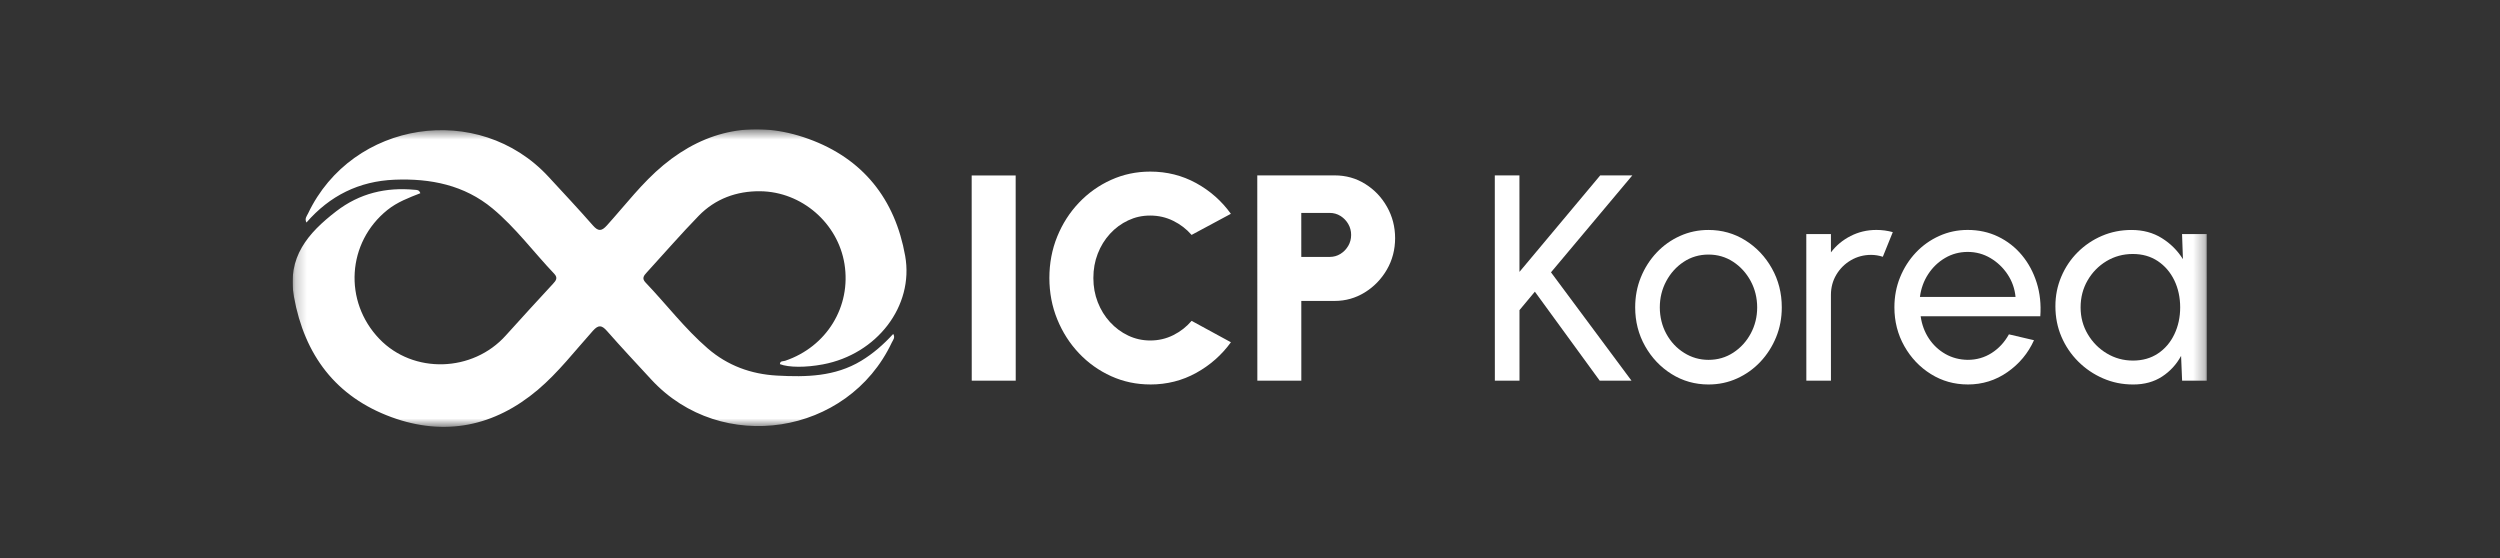 <svg width="224" height="50" viewBox="0 0 224 50" fill="none" xmlns="http://www.w3.org/2000/svg">
<rect x="0" y="0" width="224" height="50" fill="#333333" stroke="none"/>
<g clip-path="url(#clip0_3275_3201)">
<mask id="mask0_3275_3201" style="mask-type:luminance" maskUnits="userSpaceOnUse" x="26" y="11" width="172" height="28">
<path d="M197.717 11.582H26.211L26.219 38.243H197.725L197.717 11.582Z" fill="white"/>
</mask>
<g mask="url(#mask0_3275_3201)">
<path d="M37.663 17.312C36.636 17.714 35.597 18.103 34.712 18.813C31.097 21.713 30.757 26.998 33.994 30.367C37.029 33.526 42.359 33.371 45.326 30.05C46.716 28.495 48.136 26.968 49.547 25.431C49.804 25.15 50.017 24.905 49.657 24.527C47.809 22.586 46.205 20.403 44.138 18.684C41.604 16.577 38.573 15.972 35.348 16.102C32.17 16.233 29.557 17.528 27.456 19.94C27.273 19.575 27.493 19.359 27.598 19.137C31.553 10.798 42.888 9.062 49.147 15.839C50.482 17.285 51.828 18.72 53.123 20.198C53.605 20.747 53.902 20.726 54.379 20.198C56.035 18.366 57.539 16.371 59.446 14.791C63.306 11.594 67.712 10.737 72.429 12.44C77.321 14.206 80.199 17.832 81.104 22.931C81.903 27.429 78.571 31.739 73.736 32.648C72.183 32.94 70.676 32.932 69.882 32.628C69.892 32.313 70.173 32.385 70.342 32.328C74.07 31.07 76.28 27.47 75.665 23.649C75.079 20.008 71.851 17.172 68.104 17.135C66.007 17.113 64.09 17.808 62.605 19.335C61.006 20.978 59.502 22.715 57.953 24.407C57.698 24.688 57.478 24.933 57.839 25.311C59.711 27.27 61.356 29.445 63.416 31.224C65.191 32.755 67.284 33.526 69.625 33.653C72.24 33.795 74.815 33.748 77.16 32.331C78.237 31.68 79.168 30.864 80.032 29.919C80.233 30.259 80.007 30.472 79.906 30.689C75.979 39.029 64.612 40.783 58.361 34.013C57.026 32.567 55.682 31.131 54.384 29.655C53.915 29.122 53.62 29.089 53.128 29.635C51.517 31.43 50.036 33.364 48.194 34.924C44.311 38.208 39.854 39.126 35.073 37.376C30.092 35.548 27.287 31.82 26.341 26.604C25.698 23.055 27.601 20.876 30.125 18.931C32.223 17.316 34.589 16.757 37.185 17.008C37.354 17.024 37.556 16.999 37.663 17.312Z" fill="white"/>
<path d="M87.068 34.109L87.062 15.719H91.004L91.009 34.109H87.068Z" fill="white"/>
<path d="M103.067 34.447C101.824 34.447 100.654 34.201 99.559 33.705C98.464 33.209 97.503 32.524 96.674 31.649C95.846 30.775 95.198 29.76 94.729 28.608C94.26 27.456 94.025 26.224 94.024 24.91C94.024 23.597 94.258 22.35 94.726 21.2C95.195 20.048 95.842 19.037 96.67 18.166C97.498 17.295 98.459 16.611 99.553 16.117C100.648 15.622 101.816 15.375 103.061 15.375C104.55 15.375 105.92 15.719 107.173 16.405C108.425 17.093 109.463 18.01 110.286 19.157L106.766 21.048C106.31 20.522 105.762 20.102 105.123 19.787C104.485 19.472 103.796 19.314 103.061 19.314C102.325 19.314 101.701 19.459 101.084 19.747C100.467 20.037 99.923 20.436 99.454 20.95C98.986 21.461 98.621 22.055 98.358 22.73C98.096 23.404 97.965 24.13 97.966 24.91C97.966 25.69 98.097 26.404 98.36 27.079C98.623 27.753 98.988 28.347 99.457 28.859C99.926 29.37 100.468 29.775 101.087 30.068C101.704 30.361 102.363 30.508 103.064 30.508C103.799 30.508 104.486 30.349 105.127 30.029C105.765 29.709 106.312 29.283 106.768 28.748L110.29 30.666C109.467 31.803 108.43 32.719 107.178 33.412C105.926 34.104 104.555 34.449 103.067 34.449L103.067 34.447Z" fill="white"/>
<path d="M112.658 34.106L112.652 15.715H119.588C120.595 15.715 121.508 15.971 122.327 16.485C123.147 16.996 123.797 17.68 124.278 18.535C124.76 19.388 125.001 20.324 125.002 21.34C125.002 22.356 124.755 23.315 124.26 24.165C123.765 25.015 123.107 25.693 122.284 26.201C121.461 26.709 120.563 26.963 119.592 26.963H116.597L116.599 34.11H112.658L112.658 34.106ZM116.596 23.02H119.145C119.496 23.02 119.814 22.93 120.104 22.75C120.394 22.571 120.624 22.331 120.8 22.034C120.975 21.737 121.062 21.408 121.062 21.048C121.062 20.689 120.974 20.361 120.799 20.063C120.624 19.766 120.391 19.526 120.103 19.347C119.813 19.168 119.494 19.077 119.144 19.077H116.594L116.596 23.018L116.596 23.02Z" fill="white"/>
<path d="M146.183 34.107H143.333L137.524 26.134L136.145 27.788L136.147 34.107H133.939L133.934 15.716H136.141L136.144 24.361L143.379 15.716H146.256L138.969 24.4L146.183 34.109L146.183 34.107Z" fill="white"/>
<path d="M153.083 34.449C151.874 34.449 150.773 34.137 149.779 33.517C148.784 32.896 147.991 32.06 147.4 31.014C146.81 29.967 146.512 28.81 146.512 27.54C146.512 26.577 146.681 25.677 147.023 24.84C147.364 24.005 147.834 23.267 148.434 22.632C149.033 21.997 149.732 21.5 150.528 21.142C151.324 20.782 152.174 20.604 153.077 20.604C154.286 20.604 155.387 20.915 156.382 21.536C157.377 22.158 158.169 22.994 158.76 24.046C159.351 25.096 159.648 26.262 159.648 27.54C159.649 28.495 159.479 29.388 159.138 30.219C158.796 31.051 158.326 31.785 157.727 32.42C157.128 33.055 156.43 33.552 155.638 33.91C154.845 34.27 153.994 34.449 153.083 34.449ZM153.082 32.243C153.905 32.243 154.648 32.026 155.31 31.592C155.971 31.159 156.492 30.584 156.873 29.871C157.253 29.157 157.443 28.38 157.443 27.54C157.442 26.699 157.247 25.894 156.857 25.174C156.467 24.457 155.944 23.883 155.287 23.453C154.631 23.024 153.895 22.809 153.08 22.809C152.264 22.809 151.516 23.026 150.86 23.461C150.203 23.894 149.683 24.47 149.297 25.189C148.912 25.906 148.719 26.692 148.719 27.54C148.72 28.387 148.917 29.21 149.311 29.924C149.704 30.638 150.234 31.203 150.901 31.618C151.567 32.035 152.293 32.243 153.082 32.243Z" fill="white"/>
<path d="M161.848 34.107L161.844 20.971H164.051L164.052 22.613C164.515 22 165.102 21.511 165.812 21.148C166.522 20.785 167.291 20.602 168.123 20.602C168.631 20.602 169.121 20.669 169.594 20.799L168.701 23.007C168.342 22.892 167.991 22.837 167.651 22.837C166.995 22.837 166.392 22.996 165.845 23.316C165.297 23.636 164.861 24.067 164.537 24.61C164.214 25.154 164.051 25.756 164.051 26.422L164.053 34.107H161.846H161.848Z" fill="white"/>
<path d="M176.31 34.447C175.1 34.447 174 34.136 173.005 33.515C172.01 32.895 171.217 32.059 170.627 31.012C170.036 29.966 169.739 28.808 169.738 27.538C169.738 26.576 169.908 25.676 170.249 24.839C170.591 24.003 171.061 23.266 171.66 22.631C172.259 21.996 172.959 21.499 173.755 21.141C174.551 20.781 175.4 20.602 176.304 20.602C177.293 20.602 178.202 20.801 179.03 21.2C179.859 21.599 180.567 22.152 181.16 22.862C181.75 23.572 182.194 24.395 182.488 25.331C182.782 26.268 182.889 27.27 182.811 28.34H172.091C172.197 29.084 172.442 29.748 172.827 30.329C173.212 30.912 173.706 31.374 174.305 31.716C174.905 32.057 175.574 32.233 176.309 32.242C177.098 32.242 177.81 32.038 178.45 31.631C179.089 31.224 179.606 30.666 179.999 29.957L182.246 30.483C181.721 31.648 180.928 32.601 179.869 33.34C178.811 34.081 177.623 34.449 176.31 34.449L176.31 34.447ZM172.026 26.605H180.592C180.522 25.869 180.286 25.197 179.881 24.588C179.478 23.98 178.965 23.492 178.344 23.123C177.721 22.755 177.043 22.572 176.308 22.572C175.573 22.572 174.898 22.751 174.285 23.111C173.671 23.47 173.167 23.953 172.768 24.561C172.369 25.17 172.123 25.851 172.026 26.605Z" fill="white"/>
<path d="M195.513 20.972H197.721L197.725 34.108H195.517L195.425 31.888C195.014 32.65 194.447 33.267 193.725 33.74C193.002 34.212 192.142 34.45 191.143 34.45C190.145 34.45 189.277 34.267 188.436 33.904C187.596 33.541 186.853 33.037 186.209 32.394C185.564 31.75 185.063 31.008 184.703 30.167C184.344 29.326 184.164 28.419 184.164 27.448C184.164 26.476 184.339 25.627 184.689 24.795C185.04 23.963 185.528 23.233 186.154 22.607C186.78 21.981 187.504 21.49 188.327 21.136C189.15 20.782 190.035 20.605 190.98 20.605C192.014 20.605 192.919 20.848 193.699 21.335C194.48 21.821 195.109 22.449 195.591 23.22L195.512 20.973L195.513 20.972ZM191.103 32.308C191.971 32.308 192.721 32.096 193.355 31.672C193.99 31.248 194.48 30.672 194.826 29.943C195.171 29.217 195.344 28.416 195.344 27.539C195.343 26.662 195.168 25.838 194.817 25.115C194.466 24.392 193.974 23.82 193.339 23.394C192.703 22.97 191.957 22.757 191.099 22.757C190.24 22.757 189.444 22.972 188.734 23.401C188.026 23.83 187.462 24.407 187.046 25.129C186.629 25.852 186.422 26.655 186.422 27.539C186.422 28.423 186.637 29.228 187.067 29.949C187.496 30.672 188.065 31.246 188.776 31.67C189.486 32.094 190.261 32.307 191.102 32.307L191.103 32.308Z" fill="white"/>
</g>
</g>
<defs>
<clipPath id="clip0_3275_3201">
<rect width="171.57" height="26.836" fill="white" transform="matrix(1 0 0 1 26.211 11.582)"/>
</clipPath>
</defs>
</svg>
